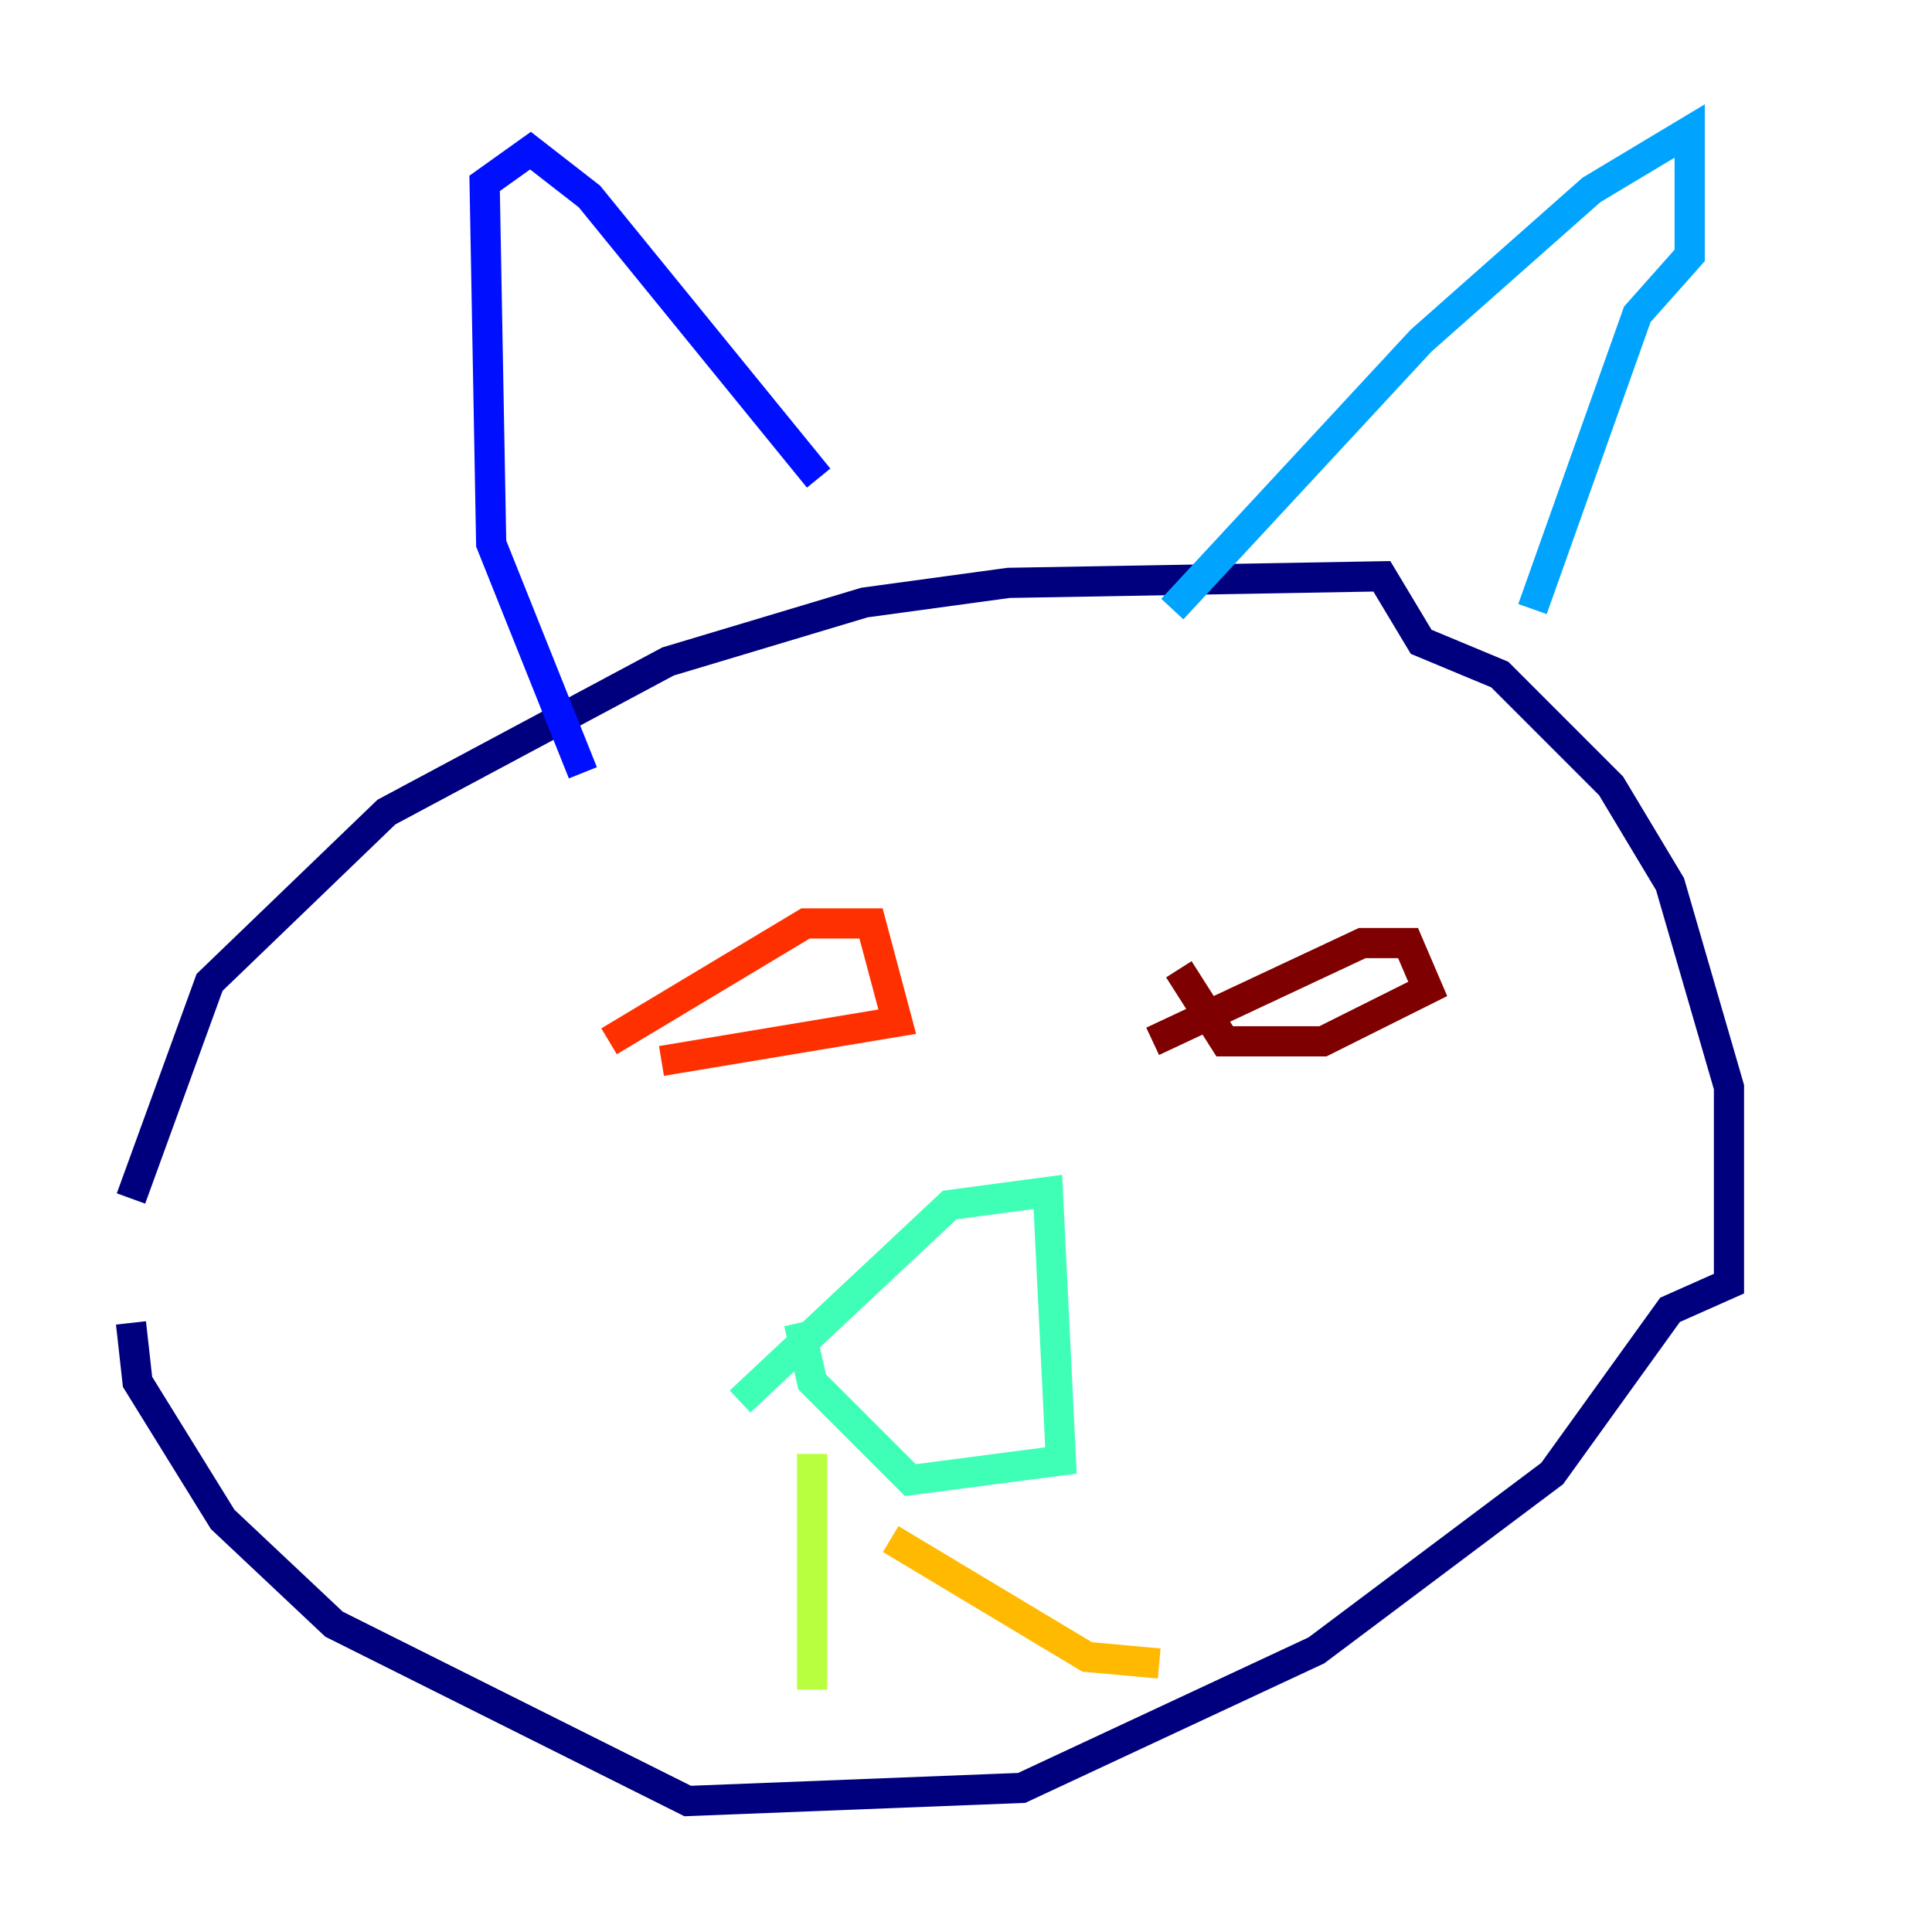 <?xml version="1.0" encoding="utf-8" ?>
<svg baseProfile="tiny" height="128" version="1.2" viewBox="0,0,128,128" width="128" xmlns="http://www.w3.org/2000/svg" xmlns:ev="http://www.w3.org/2001/xml-events" xmlns:xlink="http://www.w3.org/1999/xlink"><defs /><polyline fill="none" points="8.678,79.403 13.885,65.085 25.6,53.803 44.258,43.824 57.275,39.919 66.82,38.617 91.552,38.183 94.156,42.522 99.363,44.691 106.739,52.068 110.644,58.576 114.549,72.027 114.549,85.044 110.644,86.78 102.834,97.627 87.214,109.342 67.688,118.454 45.559,119.322 22.129,107.607 14.752,100.664 9.112,91.552 8.678,87.647" stroke="#00007f" stroke-width="2" /><polyline fill="none" points="38.617,51.2 32.542,36.014 32.108,12.149 35.146,9.98 39.051,13.017 54.237,31.675" stroke="#0010ff" stroke-width="2" /><polyline fill="none" points="77.668,40.352 94.156,22.563 105.437,12.583 111.946,8.678 111.946,16.922 108.475,20.827 101.532,40.352" stroke="#00a4ff" stroke-width="2" /><polyline fill="none" points="49.031,92.854 62.915,79.837 69.424,78.969 70.291,96.759 60.312,98.061 53.803,91.552 52.936,87.647" stroke="#3fffb7" stroke-width="2" /><polyline fill="none" points="53.803,96.325 53.803,111.946" stroke="#b7ff3f" stroke-width="2" /><polyline fill="none" points="59.01,101.966 72.027,109.776 76.8,110.21" stroke="#ffb900" stroke-width="2" /><polyline fill="none" points="40.352,68.99 53.37,61.18 57.709,61.18 59.444,67.688 43.824,70.291" stroke="#ff3000" stroke-width="2" /><polyline fill="none" points="76.366,68.99 90.251,62.481 93.288,62.481 94.59,65.519 87.647,68.99 81.139,68.99 78.102,64.217" stroke="#7f0000" stroke-width="2" /></svg>